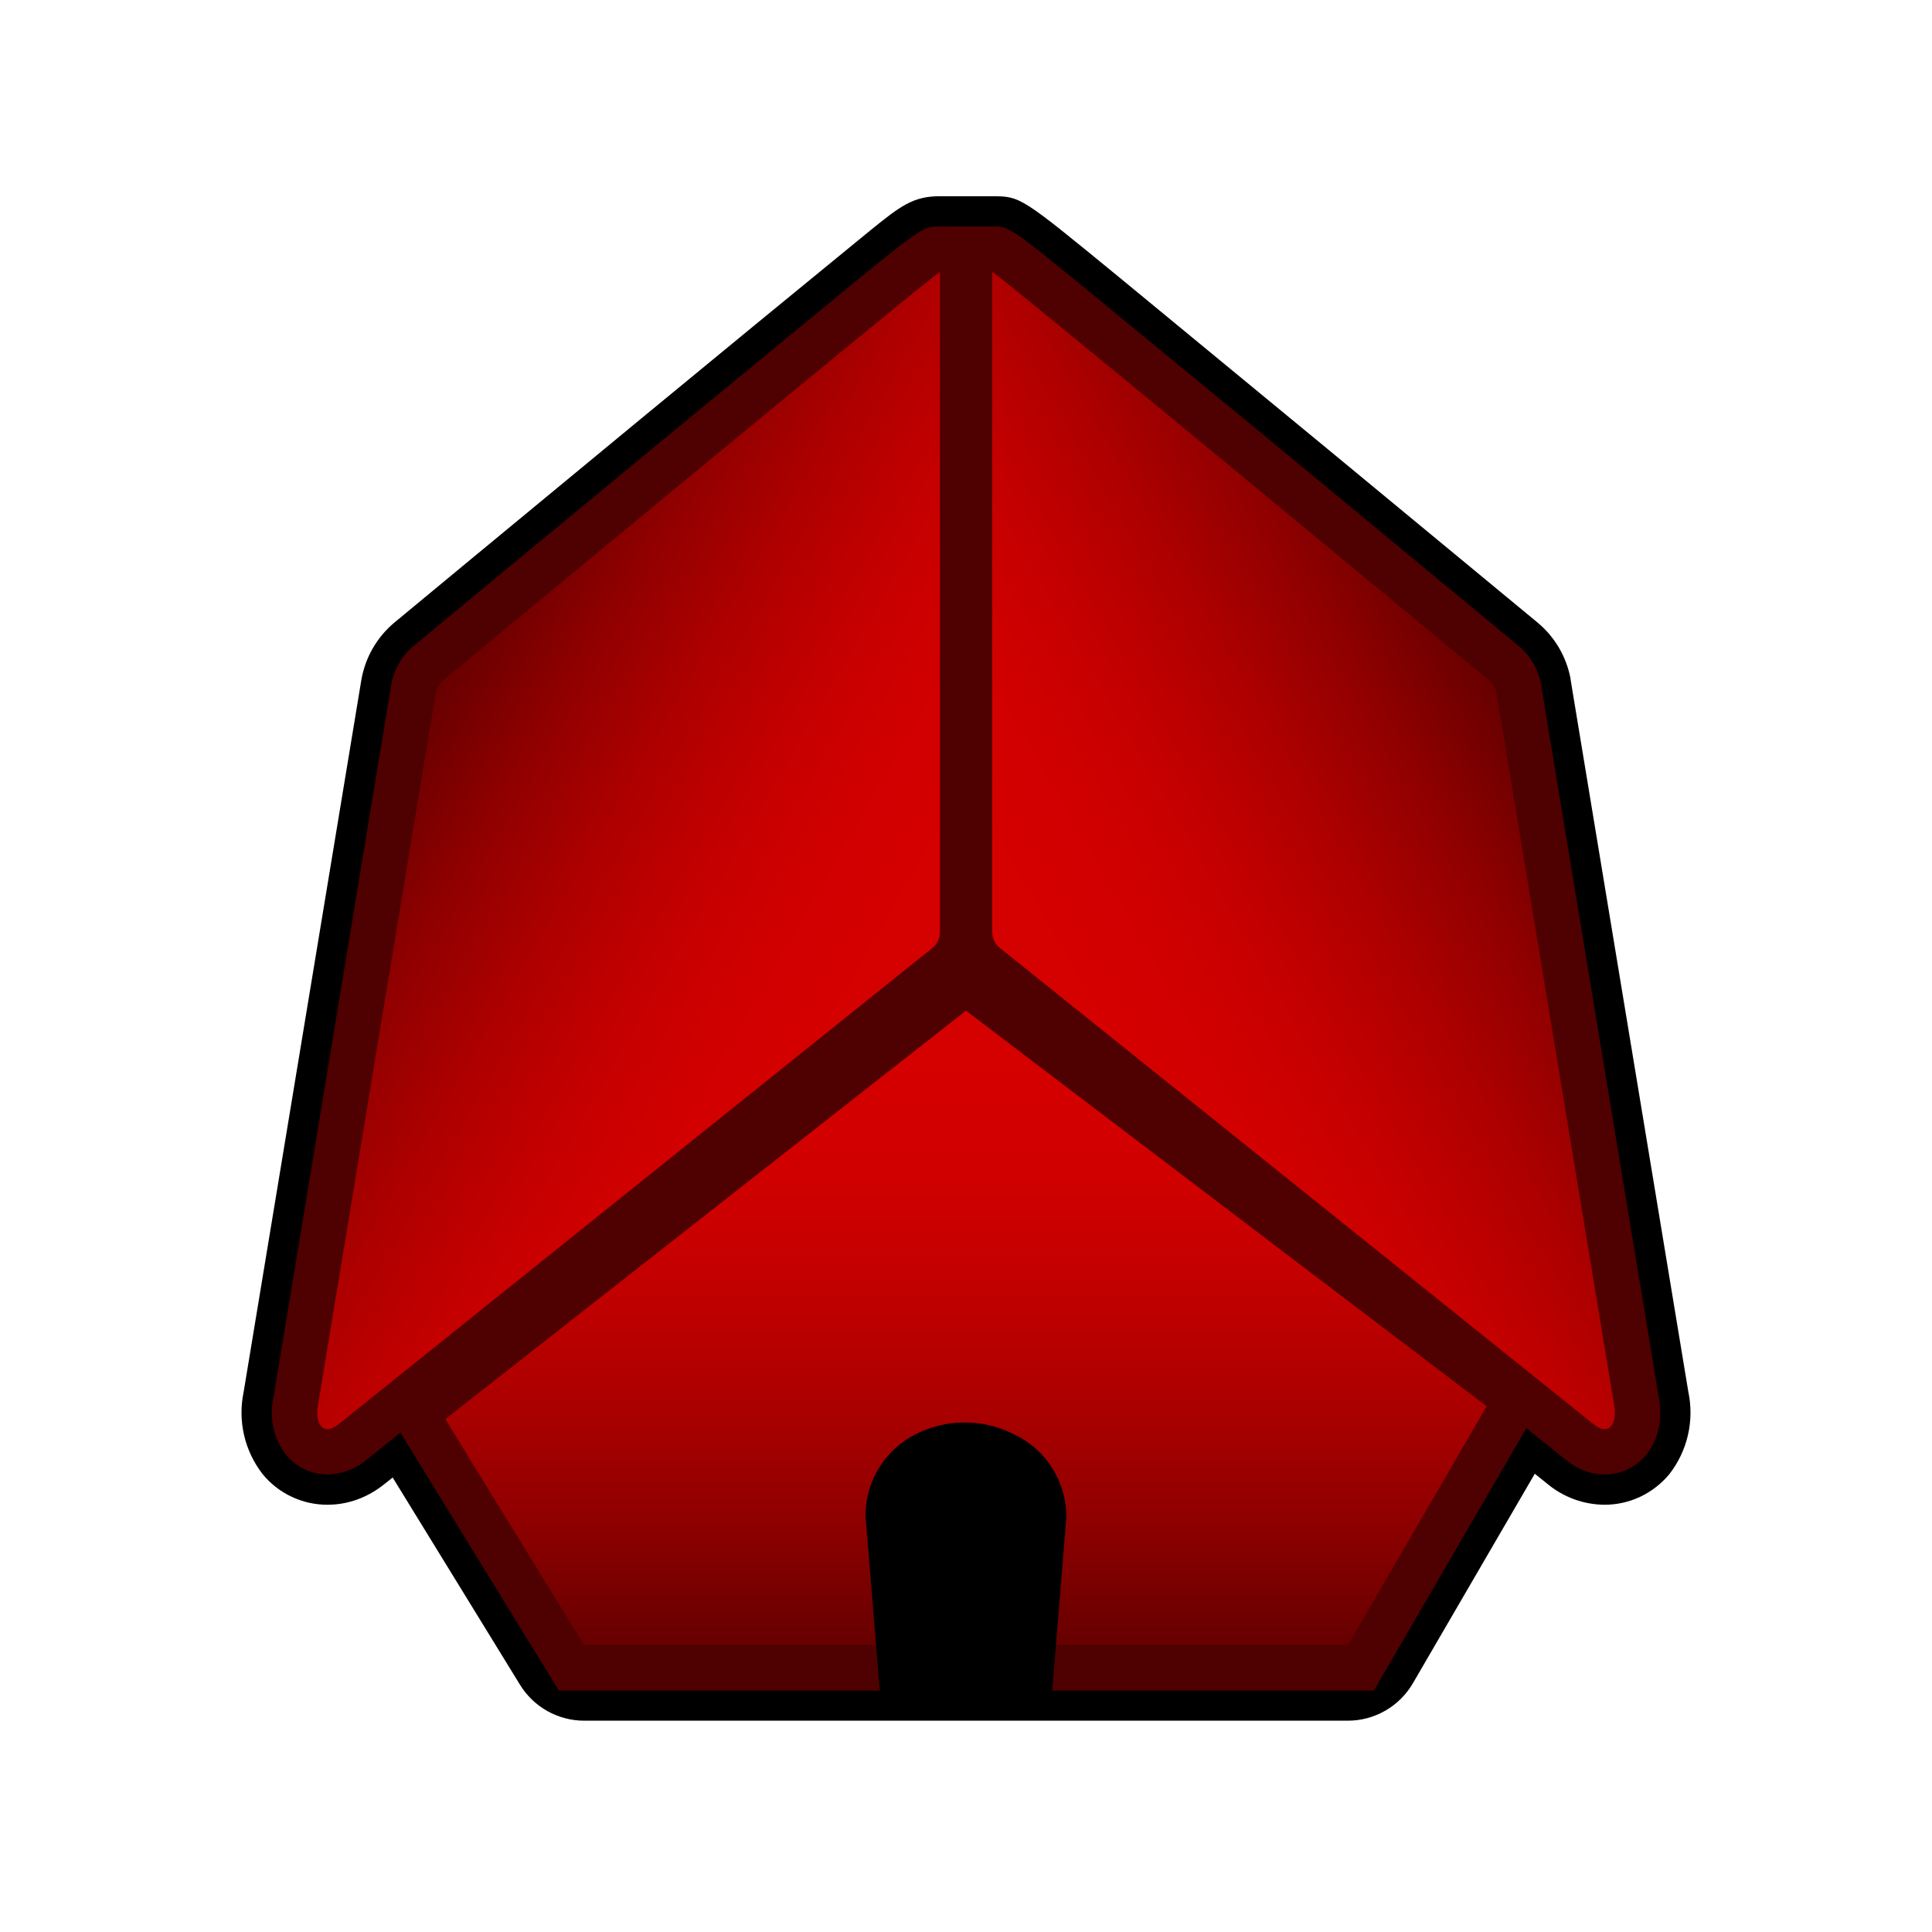 <svg width="128" height="128" viewBox="0 0 128 128" fill="none" xmlns="http://www.w3.org/2000/svg">
<path d="M65.724 17.999C65.973 18.009 98.677 45.09 98.677 45.09C98.917 45.291 99.076 45.571 99.146 45.882L106.94 93.071C107.11 93.982 106.84 94.684 106.311 94.684C106.111 94.684 105.881 94.584 105.611 94.383L100.275 90.095L98.497 93.171L89.304 108.991H38.706L29.513 94.022L27.265 90.466L22.389 94.373C22.129 94.594 21.889 94.684 21.689 94.684C21.16 94.684 20.89 93.982 21.07 93.081L28.864 45.882C28.924 45.581 29.083 45.291 29.323 45.09C29.323 45.09 62.027 18.009 62.276 18.009H65.724M62.276 13C60.478 13 59.648 13.661 57.66 15.264C52.608 19.394 47.566 23.535 42.532 27.688C34.319 34.46 26.146 41.233 26.146 41.233C24.977 42.203 24.194 43.561 23.938 45.06L16.144 92.209C15.944 93.156 15.953 94.136 16.17 95.079C16.387 96.022 16.808 96.906 17.403 97.669C17.925 98.305 18.581 98.816 19.324 99.165C20.067 99.515 20.878 99.696 21.699 99.693C22.649 99.693 24.098 99.453 25.536 98.27L26.016 97.89L34.449 111.616C34.896 112.344 35.522 112.946 36.267 113.364C37.013 113.781 37.852 114 38.706 114H89.304C90.176 113.999 91.032 113.768 91.787 113.333C92.543 112.897 93.172 112.27 93.611 111.515L101.684 97.639L102.494 98.29C103.564 99.189 104.914 99.686 106.311 99.693C107.969 99.693 109.528 98.952 110.597 97.669C111.192 96.906 111.613 96.022 111.83 95.079C112.047 94.136 112.056 93.156 111.856 92.209L104.062 45.06L104.052 44.96C103.777 43.503 103.003 42.189 101.864 41.243C92.633 33.602 83.391 25.974 74.137 18.36C67.622 13.02 67.622 13.02 65.793 13H62.276Z" fill="black"/>
<path d="M37.866 110.493L27.525 93.662L63.995 65.058L100.465 92.78L90.154 110.493H37.866Z" fill="url(#paint0_linear_2_507)"/>
<path d="M64.005 66.962L98.497 93.171L89.304 108.991H38.696L29.503 94.022L63.995 66.962M63.965 63.164L62.147 64.587L27.655 91.668L25.556 93.321L26.955 95.615L36.148 110.574L37.027 112.006H91.023L91.892 110.513L101.085 94.694L102.424 92.389L100.305 90.786L65.814 64.577L63.975 63.174L63.965 63.164Z" fill="#4F0000"/>
<path d="M21.699 96.186C21.07 96.186 20.5 95.916 20.101 95.435C19.571 94.784 19.391 93.852 19.591 92.79L27.385 45.631C27.515 44.94 27.864 44.349 28.374 43.928C61.487 16.507 61.517 16.507 62.276 16.507H63.775V61.752C63.775 62.613 63.395 63.425 62.736 63.966L23.328 95.555C22.808 95.976 22.259 96.186 21.699 96.186Z" fill="url(#paint1_linear_2_507)"/>
<path d="M62.276 17.999V61.752C62.276 62.153 62.096 62.553 61.777 62.804L22.399 94.383C22.139 94.584 21.899 94.684 21.699 94.684C21.17 94.684 20.9 93.982 21.07 93.081L28.864 45.892C28.933 45.571 29.093 45.291 29.333 45.09C29.333 45.09 62.037 18.009 62.286 18.009M62.286 15.004H62.246C61.117 15.014 61.117 15.014 55.132 19.913L43.811 29.23C35.598 36.003 27.425 42.776 27.425 42.776C26.647 43.421 26.117 44.317 25.926 45.311V45.351L25.916 45.391L18.122 92.56C17.97 93.219 17.966 93.905 18.109 94.567C18.253 95.228 18.54 95.85 18.952 96.387C19.641 97.218 20.65 97.689 21.699 97.689C22.329 97.689 23.298 97.519 24.287 96.718L63.655 65.158C64.164 64.749 64.575 64.231 64.857 63.641C65.139 63.051 65.285 62.406 65.284 61.752V15.014H62.286V15.004Z" fill="#4F0000"/>
<path d="M106.311 96.186C105.741 96.186 105.191 95.976 104.672 95.545L65.284 63.976C64.952 63.709 64.685 63.37 64.502 62.985C64.318 62.6 64.224 62.178 64.225 61.752V16.517L65.744 16.507C66.483 16.507 66.883 16.807 99.626 43.938C100.146 44.359 100.495 44.95 100.615 45.601L108.409 92.83C108.609 93.852 108.429 94.794 107.899 95.435C107.5 95.916 106.93 96.186 106.301 96.186H106.311Z" fill="url(#paint2_linear_2_507)"/>
<path d="M65.724 17.999C65.973 17.999 98.677 45.09 98.677 45.09C98.917 45.291 99.076 45.571 99.146 45.882L106.94 93.071C107.11 93.982 106.84 94.684 106.311 94.684C106.111 94.684 105.881 94.584 105.611 94.383L66.233 62.794C65.913 62.533 65.734 62.153 65.734 61.742V18.009M65.734 15.004H62.736V61.752C62.736 63.074 63.316 64.296 64.335 65.128L103.753 96.728C104.732 97.529 105.691 97.689 106.321 97.689C107.38 97.689 108.379 97.218 109.068 96.387C109.868 95.405 110.167 94.043 109.898 92.55L102.104 45.391V45.331C101.904 44.329 101.385 43.427 100.605 42.786L84.209 29.221L72.878 19.903C66.883 14.994 66.883 14.994 65.724 14.994L65.734 15.004Z" fill="#4F0000"/>
<path d="M69.69 112.237H58.31L57.34 100.414C57.343 99.3 57.652 98.208 58.234 97.259C58.816 96.31 59.647 95.54 60.638 95.034C61.625 94.528 62.716 94.257 63.826 94.243C64.935 94.229 66.033 94.472 67.032 94.954L67.252 95.064C69.331 96.066 70.65 98.19 70.65 100.515L69.69 112.237Z" fill="black"/>
<defs>
<linearGradient id="paint0_linear_2_507" x1="63.995" y1="65.058" x2="63.995" y2="110.493" gradientUnits="userSpaceOnUse">
<stop offset="0.11" stop-color="#D50000"/>
<stop offset="0.27" stop-color="#D10000"/>
<stop offset="0.43" stop-color="#C40000"/>
<stop offset="0.6" stop-color="#AE0000"/>
<stop offset="0.78" stop-color="#900000"/>
<stop offset="0.95" stop-color="#6A0000"/>
<stop offset="1" stop-color="#5E0000"/>
</linearGradient>
<linearGradient id="paint1_linear_2_507" x1="61.107" y1="67.152" x2="26.329" y2="47.125" gradientUnits="userSpaceOnUse">
<stop offset="0.11" stop-color="#D50000"/>
<stop offset="0.27" stop-color="#D10000"/>
<stop offset="0.43" stop-color="#C40000"/>
<stop offset="0.6" stop-color="#AE0000"/>
<stop offset="0.78" stop-color="#900000"/>
<stop offset="0.95" stop-color="#6A0000"/>
<stop offset="1" stop-color="#5E0000"/>
</linearGradient>
<linearGradient id="paint2_linear_2_507" x1="101.624" y1="47.044" x2="66.846" y2="67.071" gradientUnits="userSpaceOnUse">
<stop stop-color="#5E0000"/>
<stop offset="0.05" stop-color="#6A0000"/>
<stop offset="0.22" stop-color="#900000"/>
<stop offset="0.4" stop-color="#AE0000"/>
<stop offset="0.57" stop-color="#C40000"/>
<stop offset="0.73" stop-color="#D10000"/>
<stop offset="0.89" stop-color="#D50000"/>
</linearGradient>
</defs>
</svg>
